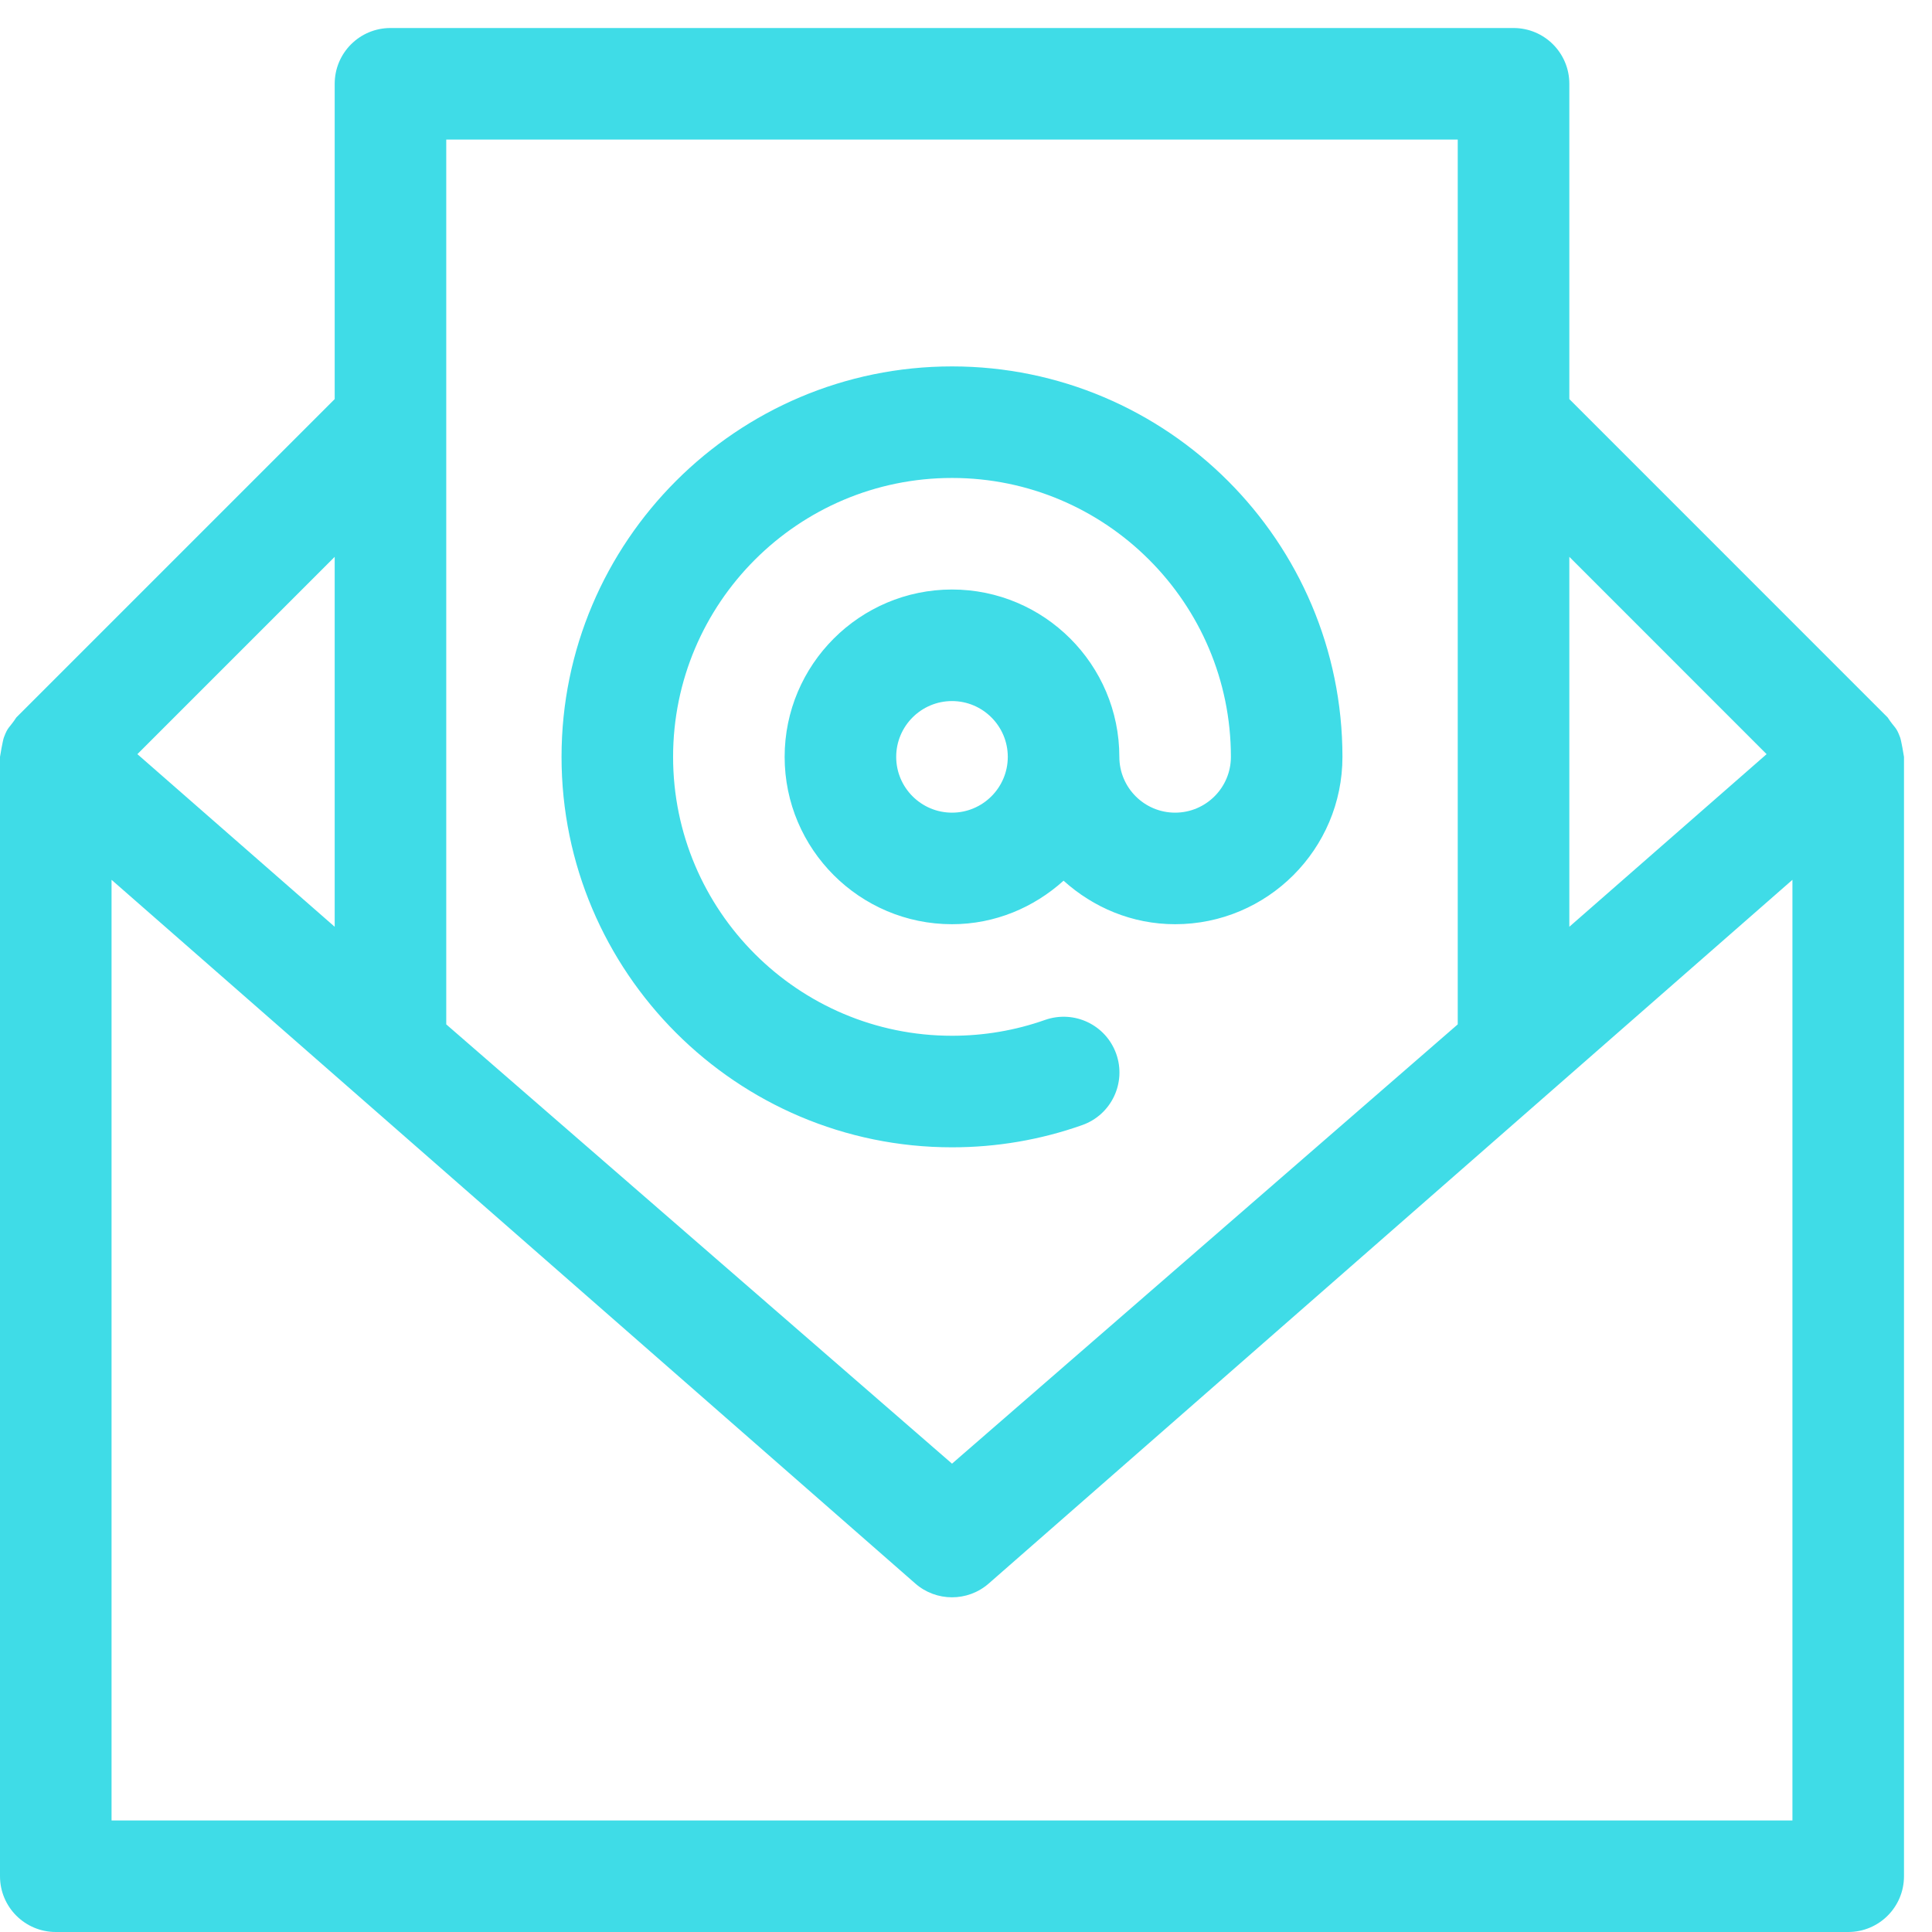 <svg width="46" height="46" viewBox="0 0 46 46" fill="none" xmlns="http://www.w3.org/2000/svg">
<path d="M45.242 17.56C45.141 17.288 45.122 17.353 44.944 17.082L37.365 9.502V1.995C37.365 1.261 36.771 0.667 36.036 0.667H9.297C8.563 0.667 7.969 1.261 7.969 1.995V9.502L0.389 17.082C0.213 17.35 0.191 17.293 0.092 17.56C0.067 17.626 0 18.005 0 18.021V44.672C0 45.406 0.594 46 1.328 46H44.005C44.739 46 45.333 45.406 45.333 44.672V18.021C45.333 18.005 45.267 17.628 45.242 17.56ZM37.365 13.258L42.062 17.956L37.365 22.066V13.258ZM10.625 3.323H34.708V24.39L22.667 34.849L10.625 24.39V3.323ZM7.969 13.258V22.066L3.271 17.956L7.969 13.258ZM42.677 43.344H2.656V20.948L21.793 37.703C22.289 38.138 23.038 38.143 23.541 37.703L42.677 20.948V43.344ZM25.769 26.787C26.46 26.542 26.822 25.783 26.577 25.092C26.332 24.402 25.577 24.041 24.882 24.284C24.174 24.534 23.429 24.661 22.667 24.661C19.005 24.661 16.026 21.682 16.026 18.021C16.026 14.359 19.005 11.38 22.667 11.38C26.328 11.38 29.307 14.359 29.307 18.021C29.307 18.753 28.712 19.349 27.979 19.349C27.246 19.349 26.651 18.753 26.651 18.021C26.651 15.824 24.864 14.036 22.667 14.036C20.47 14.036 18.682 15.824 18.682 18.021C18.682 20.218 20.47 22.005 22.667 22.005C23.691 22.005 24.616 21.606 25.323 20.969C26.029 21.606 26.955 22.005 27.979 22.005C30.176 22.005 31.963 20.218 31.963 18.021C31.963 12.895 27.792 8.724 22.667 8.724C17.541 8.724 13.37 12.895 13.37 18.021C13.37 23.146 17.541 27.317 22.667 27.317C23.732 27.317 24.776 27.139 25.769 26.787ZM22.667 19.349C21.934 19.349 21.338 18.753 21.338 18.021C21.338 17.288 21.934 16.692 22.667 16.692C23.399 16.692 23.995 17.288 23.995 18.021C23.995 18.753 23.399 19.349 22.667 19.349Z" fill="#3FDCE7"/>
</svg>
